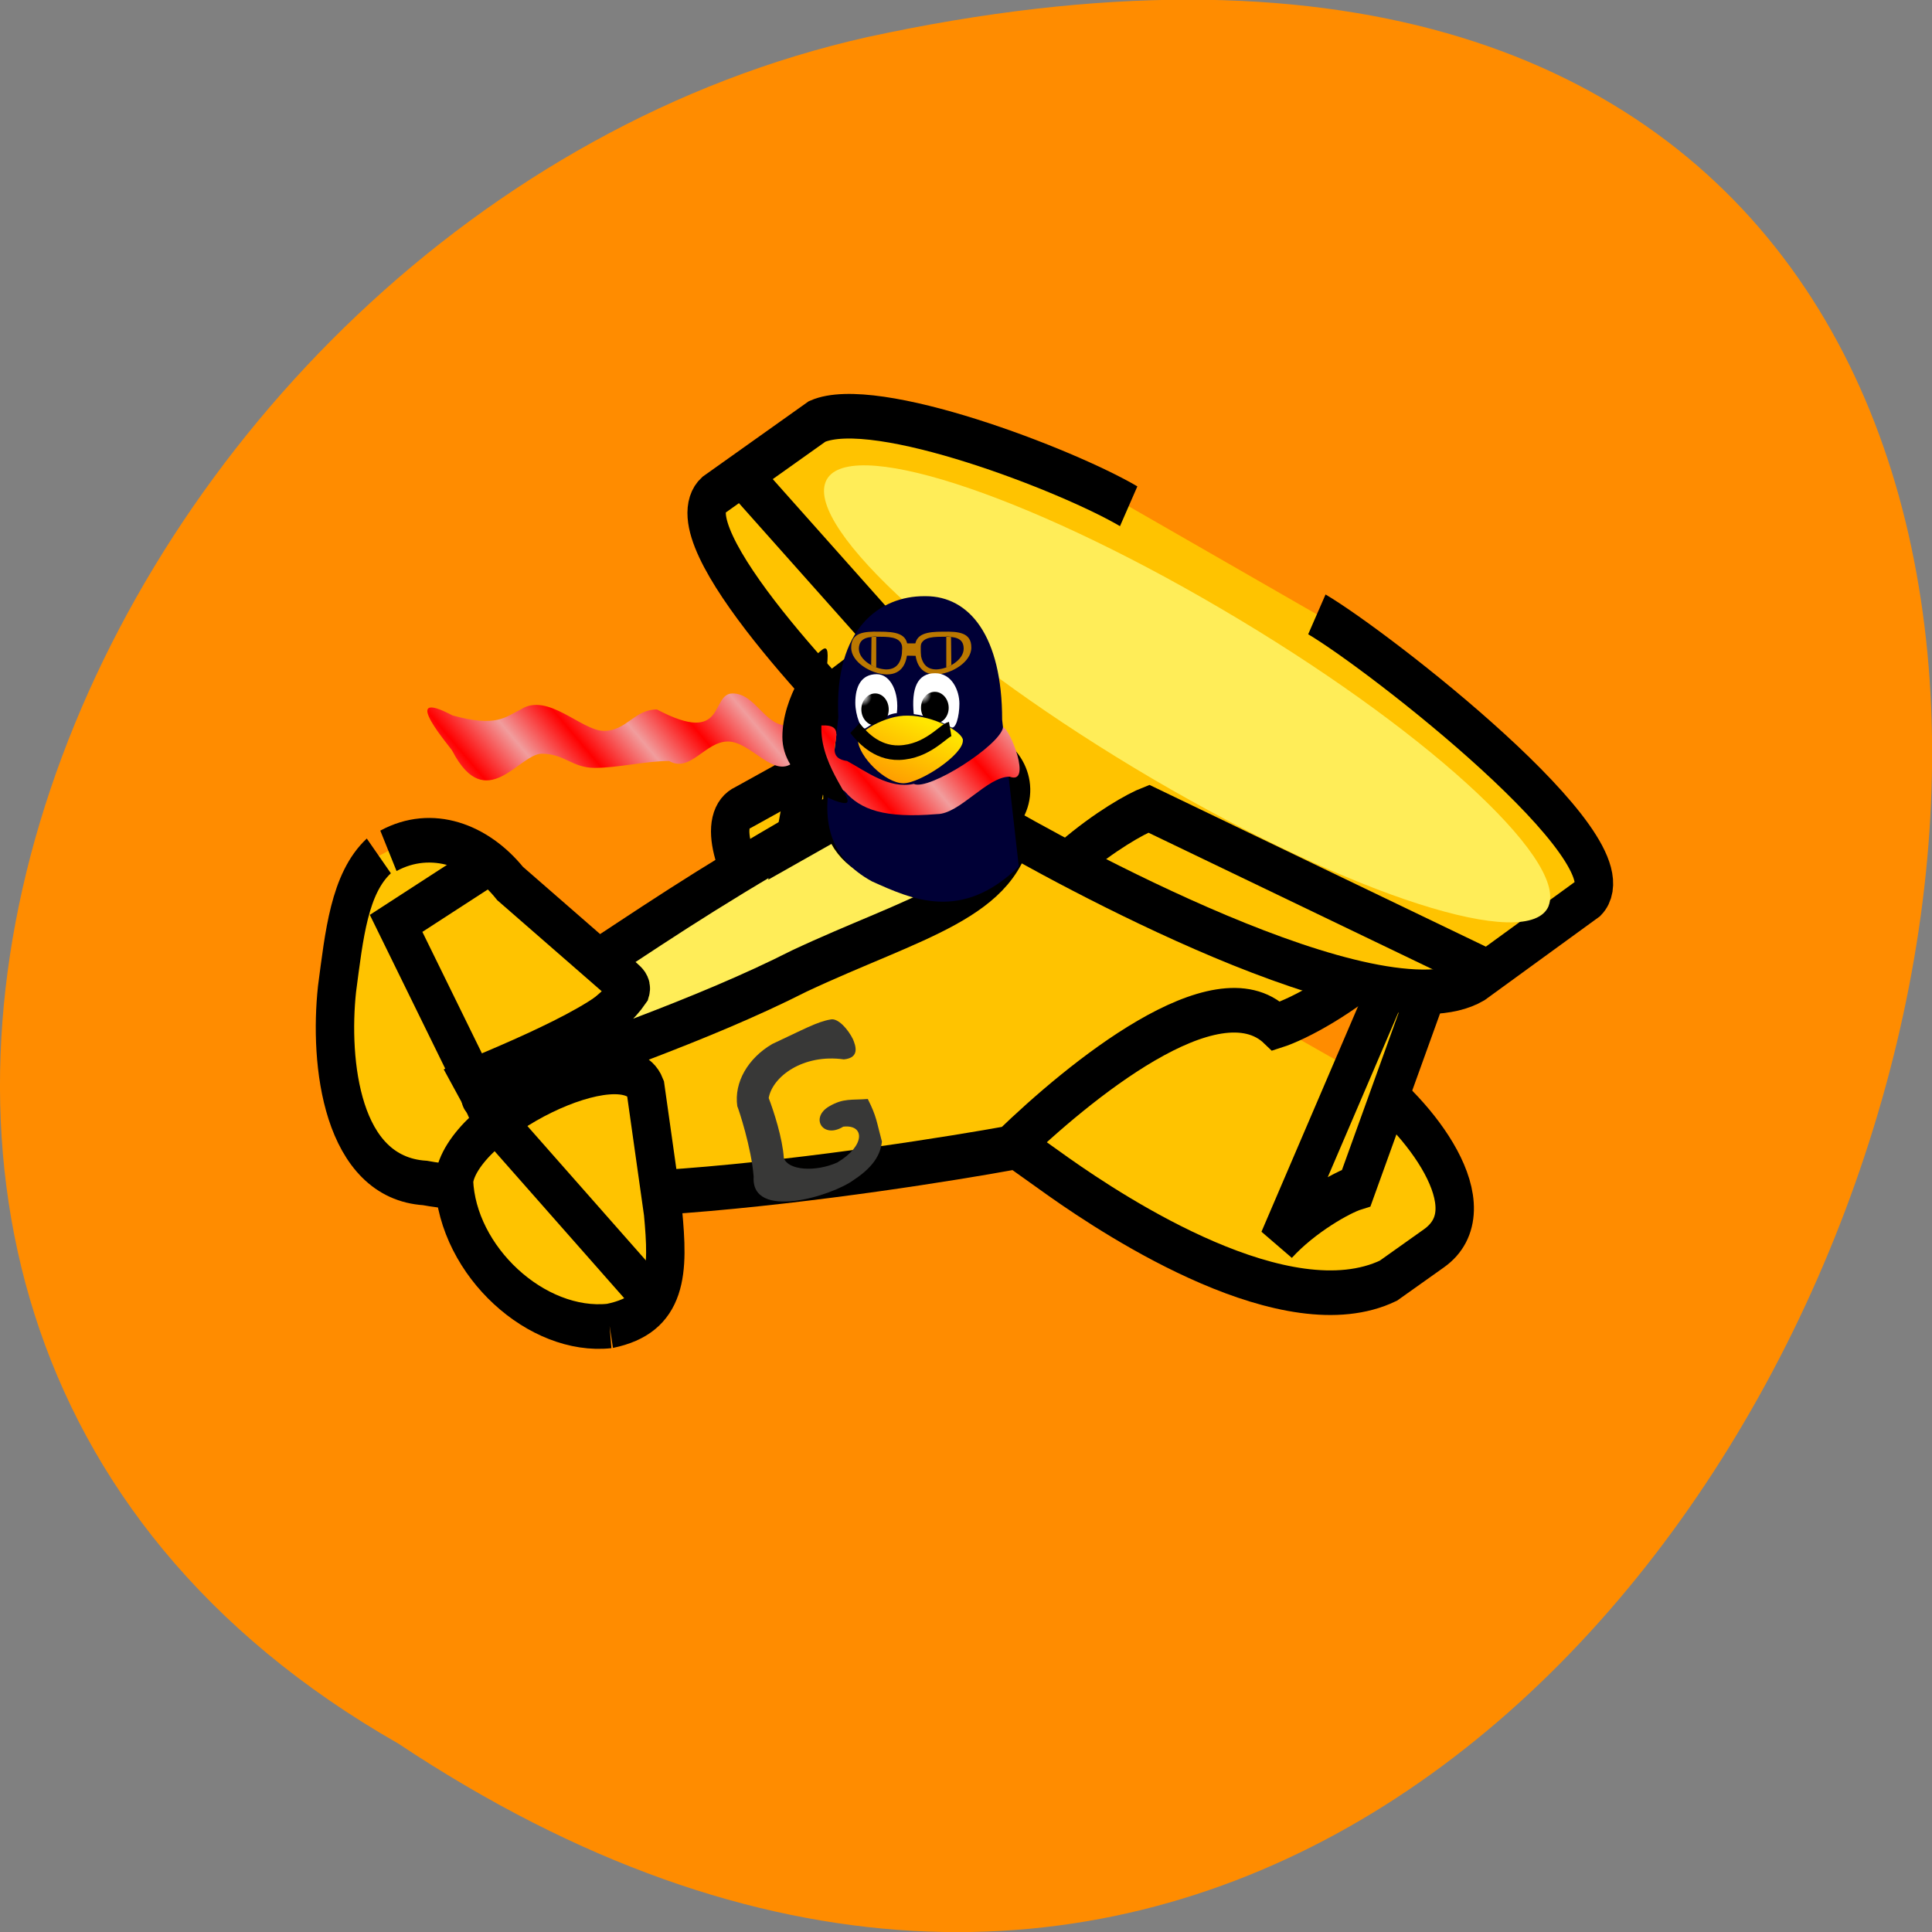 <svg xmlns="http://www.w3.org/2000/svg" viewBox="0 0 24 24" xmlns:xlink="http://www.w3.org/1999/xlink"><rect x="0" y="0" width="24" height="24" fill="#808080" stroke="none"/><defs><linearGradient id="2" gradientUnits="userSpaceOnUse" x1="293.72" y1="633.71" x2="315.15" y2="603.4" gradientTransform="matrix(0.043 0 0 0.028 -2.02 -7.907)"><stop stop-color="#ff8100"/><stop offset="1" stop-color="#ffe600"/></linearGradient><linearGradient id="3" gradientUnits="userSpaceOnUse" x1="102.07" y1="1017.73" x2="112.1" y2="1015.95" spreadMethod="reflect" gradientTransform="matrix(0.076 0 0 0.016 1.02 -6.133)"><stop stop-color="#f19d9d"/><stop offset="1" stop-color="#f00"/></linearGradient><radialGradient id="0" gradientUnits="userSpaceOnUse" cx="398.81" cy="448.45" r="3.2" gradientTransform="matrix(0.032 0 0 0.037 -2.035 -7.94)"><stop stop-color="#fff"/><stop offset="1" stop-color="#000"/></radialGradient><radialGradient id="1" gradientUnits="userSpaceOnUse" cx="398.81" cy="448.45" r="3.2" gradientTransform="matrix(0.032 0 0 0.037 -1.295 -7.962)" xlink:href="#0"/></defs><path d="m 4.949 21.66 c 18.04 11.996 29.16 -26.26 5.828 -21.2 c -9.637 2.16 -15.488 15.691 -5.828 21.2" fill="#ff8c00"/><g stroke="#000" transform="matrix(0.477 0 0 0.554 0.007 -558.73)"><g fill="#ffc300" fill-rule="evenodd"><path d="m 29.551 1029.75 c -1.539 -0.93 -7.03 -4.629 -8.483 -3.931 l -1.728 0.824 c -1.376 0.542 1.785 4.347 3.316 5.277 l 4.905 3.01 c 1.531 0.93 5.944 3.41 8.581 2.325 l 1.187 -0.726 c 1.474 -0.902 -0.368 -2.973 -1.9 -3.903"/><path d="m 25.965 1024.91 c -0.77 0.761 -2.047 3.227 -4 1.804 c -3.742 1.916 -11.954 6.129 -11.643 7.08 l 0.622 0.655 c 0.622 1.895 12.552 0.268 15.344 -0.169 c 1.777 -1.479 5.371 -4.03 6.935 -2.733 c 1.261 -0.345 4.733 -2.268 4.479 -4.255 l -0.704 -1.994 c -0.884 -1.888 -2.637 -2.917 -4.528 -2.304"/><path d="m 36.789 1029.34 l -3.504 7.04 c 0.671 -0.634 1.654 -1.106 2.022 -1.205 l 2.579 -6.157 l -1.089 0.31"/><path d="m 9.851 1027.73 c -0.77 0.62 -0.901 1.768 -1.089 2.987 c -0.205 1.641 0.106 4.227 2.293 4.347 c 0.901 0.141 2.948 0.373 1.245 -2.29 c 1.351 -0.486 4.299 -1.557 4.04 -2.121 l -3.07 -2.304 c -0.802 -0.859 -2.039 -1.261 -3.169 -0.733"/><path d="m 15.861 1038.27 c -1.891 0.176 -3.963 -1.444 -4.053 -3.248 c 0.147 -1.409 4.471 -3.227 4.986 -2.092 l 0.459 2.797 c 0.139 1.296 0.156 2.268 -1.392 2.543"/></g><g fill="none"><path d="m 12.905 1033.69 l 4.061 3.966"/><path d="m 12.635 1027.94 l -2.334 1.303 l 2.01 3.53"/></g><path d="m 26.399 1026.93 c -0.18 1.74 -2.604 2.17 -5.601 3.382 c -2.546 1.113 -5.641 1.994 -8.196 2.832 c -0.786 0.056 2.866 -1.226 3.807 -2.416 c 0.041 -0.12 -0.172 -0.183 -0.77 -0.683 c 1.793 -1.022 3.373 -1.93 6.28 -3.325 c 1.277 1.839 3.84 1.162 4.479 0.211" fill="#ffed58" fill-rule="evenodd"/></g><g fill-rule="evenodd"><path d="m 10.32 12.664 c -0.168 0.027 -0.34 0.125 -0.727 0.305 c -0.301 0.176 -0.477 0.477 -0.434 0.773 c 0.016 0.035 0.176 0.516 0.203 0.875 c -0.035 0.547 0.973 0.242 1.246 0.039 c 0.285 -0.188 0.332 -0.355 0.348 -0.473 c -0.07 -0.258 -0.063 -0.305 -0.176 -0.531 c -0.203 0.016 -0.301 -0.012 -0.477 0.09 c -0.246 0.141 -0.082 0.41 0.172 0.254 c 0.266 -0.031 0.281 0.234 -0.074 0.445 c -0.273 0.121 -0.609 0.098 -0.664 -0.055 c -0.016 -0.246 -0.125 -0.582 -0.188 -0.746 c 0.047 -0.266 0.426 -0.551 0.934 -0.48 c 0.203 -0.02 0.145 -0.172 0.113 -0.25 c -0.059 -0.121 -0.184 -0.266 -0.277 -0.246" fill="#383837"/><g stroke="#000" transform="matrix(0.477 0 0 0.554 0.007 -558.73)"><path d="m 22.338 1019.56 l -1.646 7.806 l 1.417 -0.69 l 0.999 -7.559 l -0.778 0.444" fill="#ffc300"/><path d="m 25.891 1025.2 c 1.105 0.218 1.122 1.796 -0.753 2.733 c -1.261 0.268 -3.218 -0.099 -3.218 -1.219 c 1.818 0.817 1.924 0.148 2.284 0.049 c 1.204 -1.01 1.466 -1.888 1.687 -1.564" fill="#333331"/><path d="m 29.379 1019.89 c -1.597 -0.81 -6.599 -2.473 -8.114 -1.902 l -2.694 1.649 c -1.138 0.902 3.349 4.896 4.692 5.995 c 2.186 -1.092 3.938 0.458 2.571 1.339 c 1.605 0.81 10.02 4.84 12.568 3.558 l 2.948 -1.846 c 1.212 -1.085 -5.47 -5.558 -7.07 -6.369" fill="#ffc300"/></g></g><g fill="none" stroke="#000" transform="matrix(0.477 0 0 0.554 0.007 -558.73)"><path d="m 19.276 1019.17 l 4.02 3.889 c -0.131 0.077 -0.868 0.557 -1.597 1.036"/><path d="m 27.881 1027.82 c 0.876 -0.648 1.687 -1.036 2.022 -1.148 l 8.696 3.6"/></g><g fill-rule="evenodd"><path d="m 19.238 11.254 c -0.238 0.582 -2.438 -0.125 -4.918 -1.578 c -2.48 -1.457 -4.301 -3.109 -4.063 -3.691 c 0.234 -0.582 2.434 0.121 4.914 1.578 c 2.48 1.453 4.301 3.105 4.066 3.691" fill="#ffed58"/><path d="m 11.48 7.406 c -0.543 0 -1.121 0.391 -1.066 1.504 l -0.074 0.648 c -0.152 0.629 -0.043 1.098 0.492 1.391 c 0.496 0.223 1.113 0.508 1.824 -0.184 l -0.207 -1.824 c 0 -1.039 -0.406 -1.535 -0.949 -1.535" fill="#000036"/><g fill="#bb7800"><path d="m 11.211 7.992 h 0.227 v 0.156 l -0.23 -0.004"/><path d="m 11.273 8.05 c 0 0.18 -0.063 0.328 -0.258 0.328 c -0.195 -0.004 -0.445 -0.156 -0.441 -0.336 c 0 -0.184 0.156 -0.199 0.352 -0.195 c 0.195 0 0.352 0.02 0.348 0.203 m -0.066 0.012 c -0.004 0.141 -0.051 0.254 -0.199 0.254 c -0.148 -0.004 -0.34 -0.117 -0.34 -0.258 c 0.004 -0.141 0.121 -0.152 0.27 -0.148 c 0.148 0 0.27 0.016 0.27 0.152 m -0.383 -0.152 l -0.004 0.355 l 0.063 0.027 v -0.387"/><path d="m 11.367 8.05 c 0 0.18 0.063 0.328 0.258 0.328 c 0.195 -0.004 0.445 -0.156 0.441 -0.336 c 0 -0.184 -0.156 -0.199 -0.352 -0.195 c -0.191 0 -0.352 0.02 -0.348 0.203 m 0.066 0.012 c 0.004 0.141 0.051 0.254 0.199 0.254 c 0.148 -0.004 0.34 -0.117 0.34 -0.258 c 0 -0.141 -0.121 -0.152 -0.27 -0.148 c -0.148 0 -0.27 0.016 -0.27 0.152 m 0.383 -0.152 l 0.004 0.355 l -0.063 0.027 v -0.387"/></g><g fill="#fff"><path d="m 11.141 8.859 c -0.105 0.004 -0.254 0.102 -0.383 0.184 c -0.059 0.047 -0.133 -0.16 -0.133 -0.313 c 0 -0.203 0.074 -0.355 0.266 -0.355 c 0.176 0 0.281 0.234 0.25 0.484"/><path d="m 11.352 8.871 c 0.148 0.016 0.336 0.09 0.457 0.16 c 0.063 0.047 0.109 -0.137 0.109 -0.289 c 0 -0.16 -0.09 -0.379 -0.301 -0.379 c -0.223 0 -0.297 0.188 -0.266 0.508"/></g><path d="m 11.04 8.813 c 0 0.109 -0.074 0.199 -0.168 0.199 c -0.094 0 -0.172 -0.09 -0.172 -0.199 c 0 -0.109 0.078 -0.199 0.172 -0.199 c 0.094 0 0.168 0.09 0.168 0.199" fill="url(#0)"/><path d="m 11.785 8.793 c 0 0.109 -0.078 0.195 -0.172 0.195 c -0.094 0 -0.172 -0.086 -0.172 -0.195 c 0 -0.113 0.078 -0.199 0.172 -0.199 c 0.094 0 0.172 0.09 0.172 0.199" fill="url(#1)"/><path d="m 11.961 9.195 c 0.012 0.176 -0.531 0.535 -0.738 0.535 c -0.227 0 -0.555 -0.332 -0.566 -0.535 c -0.008 -0.098 0.34 -0.313 0.621 -0.305 c 0.324 0 0.68 0.203 0.684 0.305" fill="url(#2)"/></g><path d="m 395.01 458.14 c 2.311 2.511 8.03 8.476 17.15 8.267 c 11.07 -0.314 17.15 -7.429 19.823 -7.953" transform="matrix(0.032 0 0 0.037 -2.02 -7.907)" fill="none" stroke="#000" stroke-width="4.887"/><g fill-rule="evenodd"><path d="m 5.621 8.887 c -0.703 -0.371 0 0.422 0 0.445 c 0.418 0.797 0.828 0.031 1.109 0.031 c 0.285 0 0.375 0.176 0.66 0.176 c 0.281 0 0.637 -0.086 0.922 -0.086 c 0.262 0.152 0.449 -0.242 0.73 -0.242 c 0.285 0 0.566 0.461 0.809 0.262 c 0.266 -0.109 0.395 0.223 0.641 0.355 c 0.195 0.23 0.496 0.34 1.148 0.285 c 0.281 0 0.621 -0.465 0.902 -0.465 c 0.285 0.109 0 -0.609 -0.082 -0.613 c -0.031 0.219 -0.922 0.793 -1.109 0.703 c -0.305 0.066 -0.586 -0.152 -0.828 -0.285 c -0.352 -0.047 0.051 -0.422 -0.262 -0.441 c -0.281 0 -0.203 0 -0.484 0 c -0.281 0 -0.395 -0.398 -0.676 -0.398 c -0.281 0 -0.07 0.66 -0.941 0.199 c -0.281 0 -0.375 0.266 -0.656 0.266 c -0.281 0 -0.699 -0.484 -1.035 -0.266 c -0.188 0.09 -0.297 0.227 -0.848 0.074" fill="url(#3)"/><path d="m 10.203 9.05 c 0 0.504 0.449 0.926 0.293 0.926 c -0.156 0 -0.777 -0.313 -0.777 -0.82 c 0 -0.504 0.363 -0.996 0.496 -1.086 c 0.156 -0.117 -0.012 0.473 -0.012 0.98"/></g></svg>